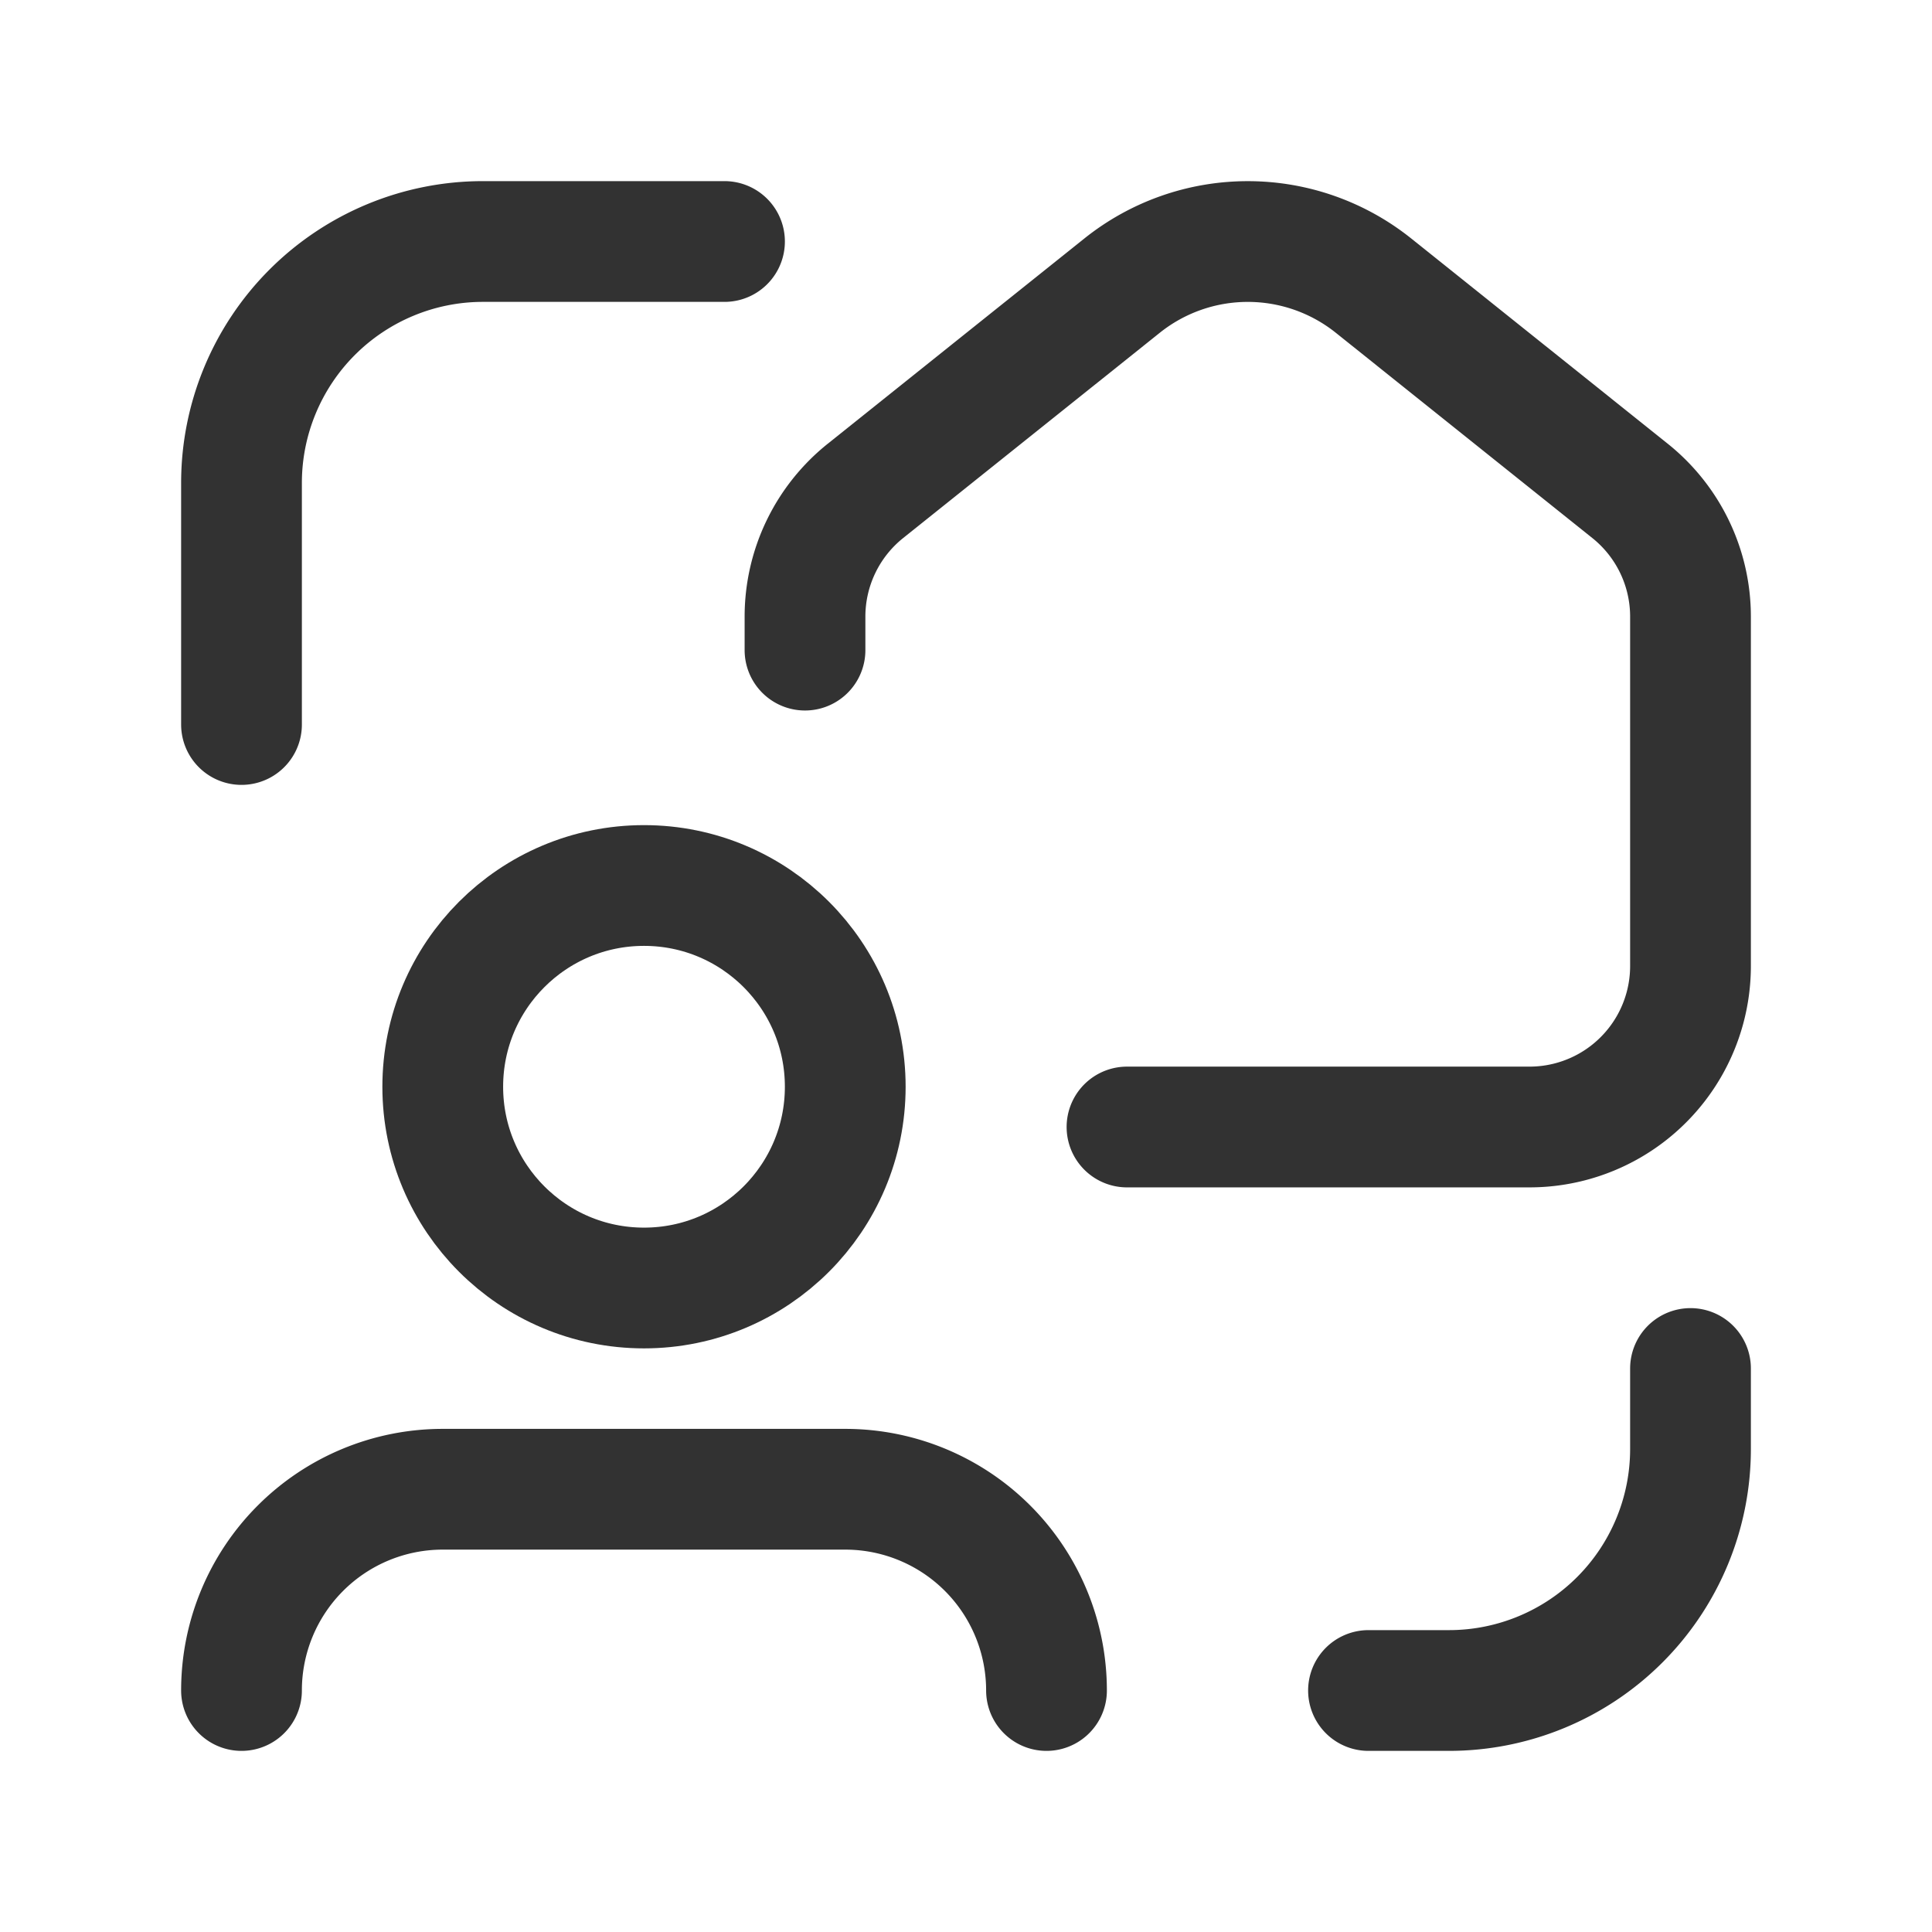 <svg id="Layer_3" data-name="Layer 3" xmlns="http://www.w3.org/2000/svg" viewBox="0 0 24 24"><path d="M24,0H0V24H24Z" fill="none"/><path d="M21,17v1a3,3,0,0,1-3,3H17" fill="none" stroke="#323232" stroke-linecap="round" stroke-linejoin="round" stroke-width="1.5"/><path d="M3,9V6A3,3,0,0,1,6,3H9" fill="none" stroke="#323232" stroke-linecap="round" stroke-linejoin="round" stroke-width="1.5"/><path d="M13,21a2.5,2.5,0,0,0-2.5-2.5h-5A2.5,2.5,0,0,0,3,21" fill="none" stroke="#323232" stroke-linecap="round" stroke-linejoin="round" stroke-width="1.5"/><circle cx="8" cy="13.5" r="2.5" fill="none" stroke="#323232" stroke-linecap="round" stroke-linejoin="round" stroke-width="1.5"/><path d="M10,8.076V7.66A2,2,0,0,1,10.751,6.098l3.188-2.55a2.5,2.5,0,0,1,3.123,0L20.249,6.098A2,2,0,0,1,21,7.66V12a2,2,0,0,1-2,2H14" fill="none" stroke="#323232" stroke-linecap="round" stroke-linejoin="round" stroke-width="1.5"/></svg>